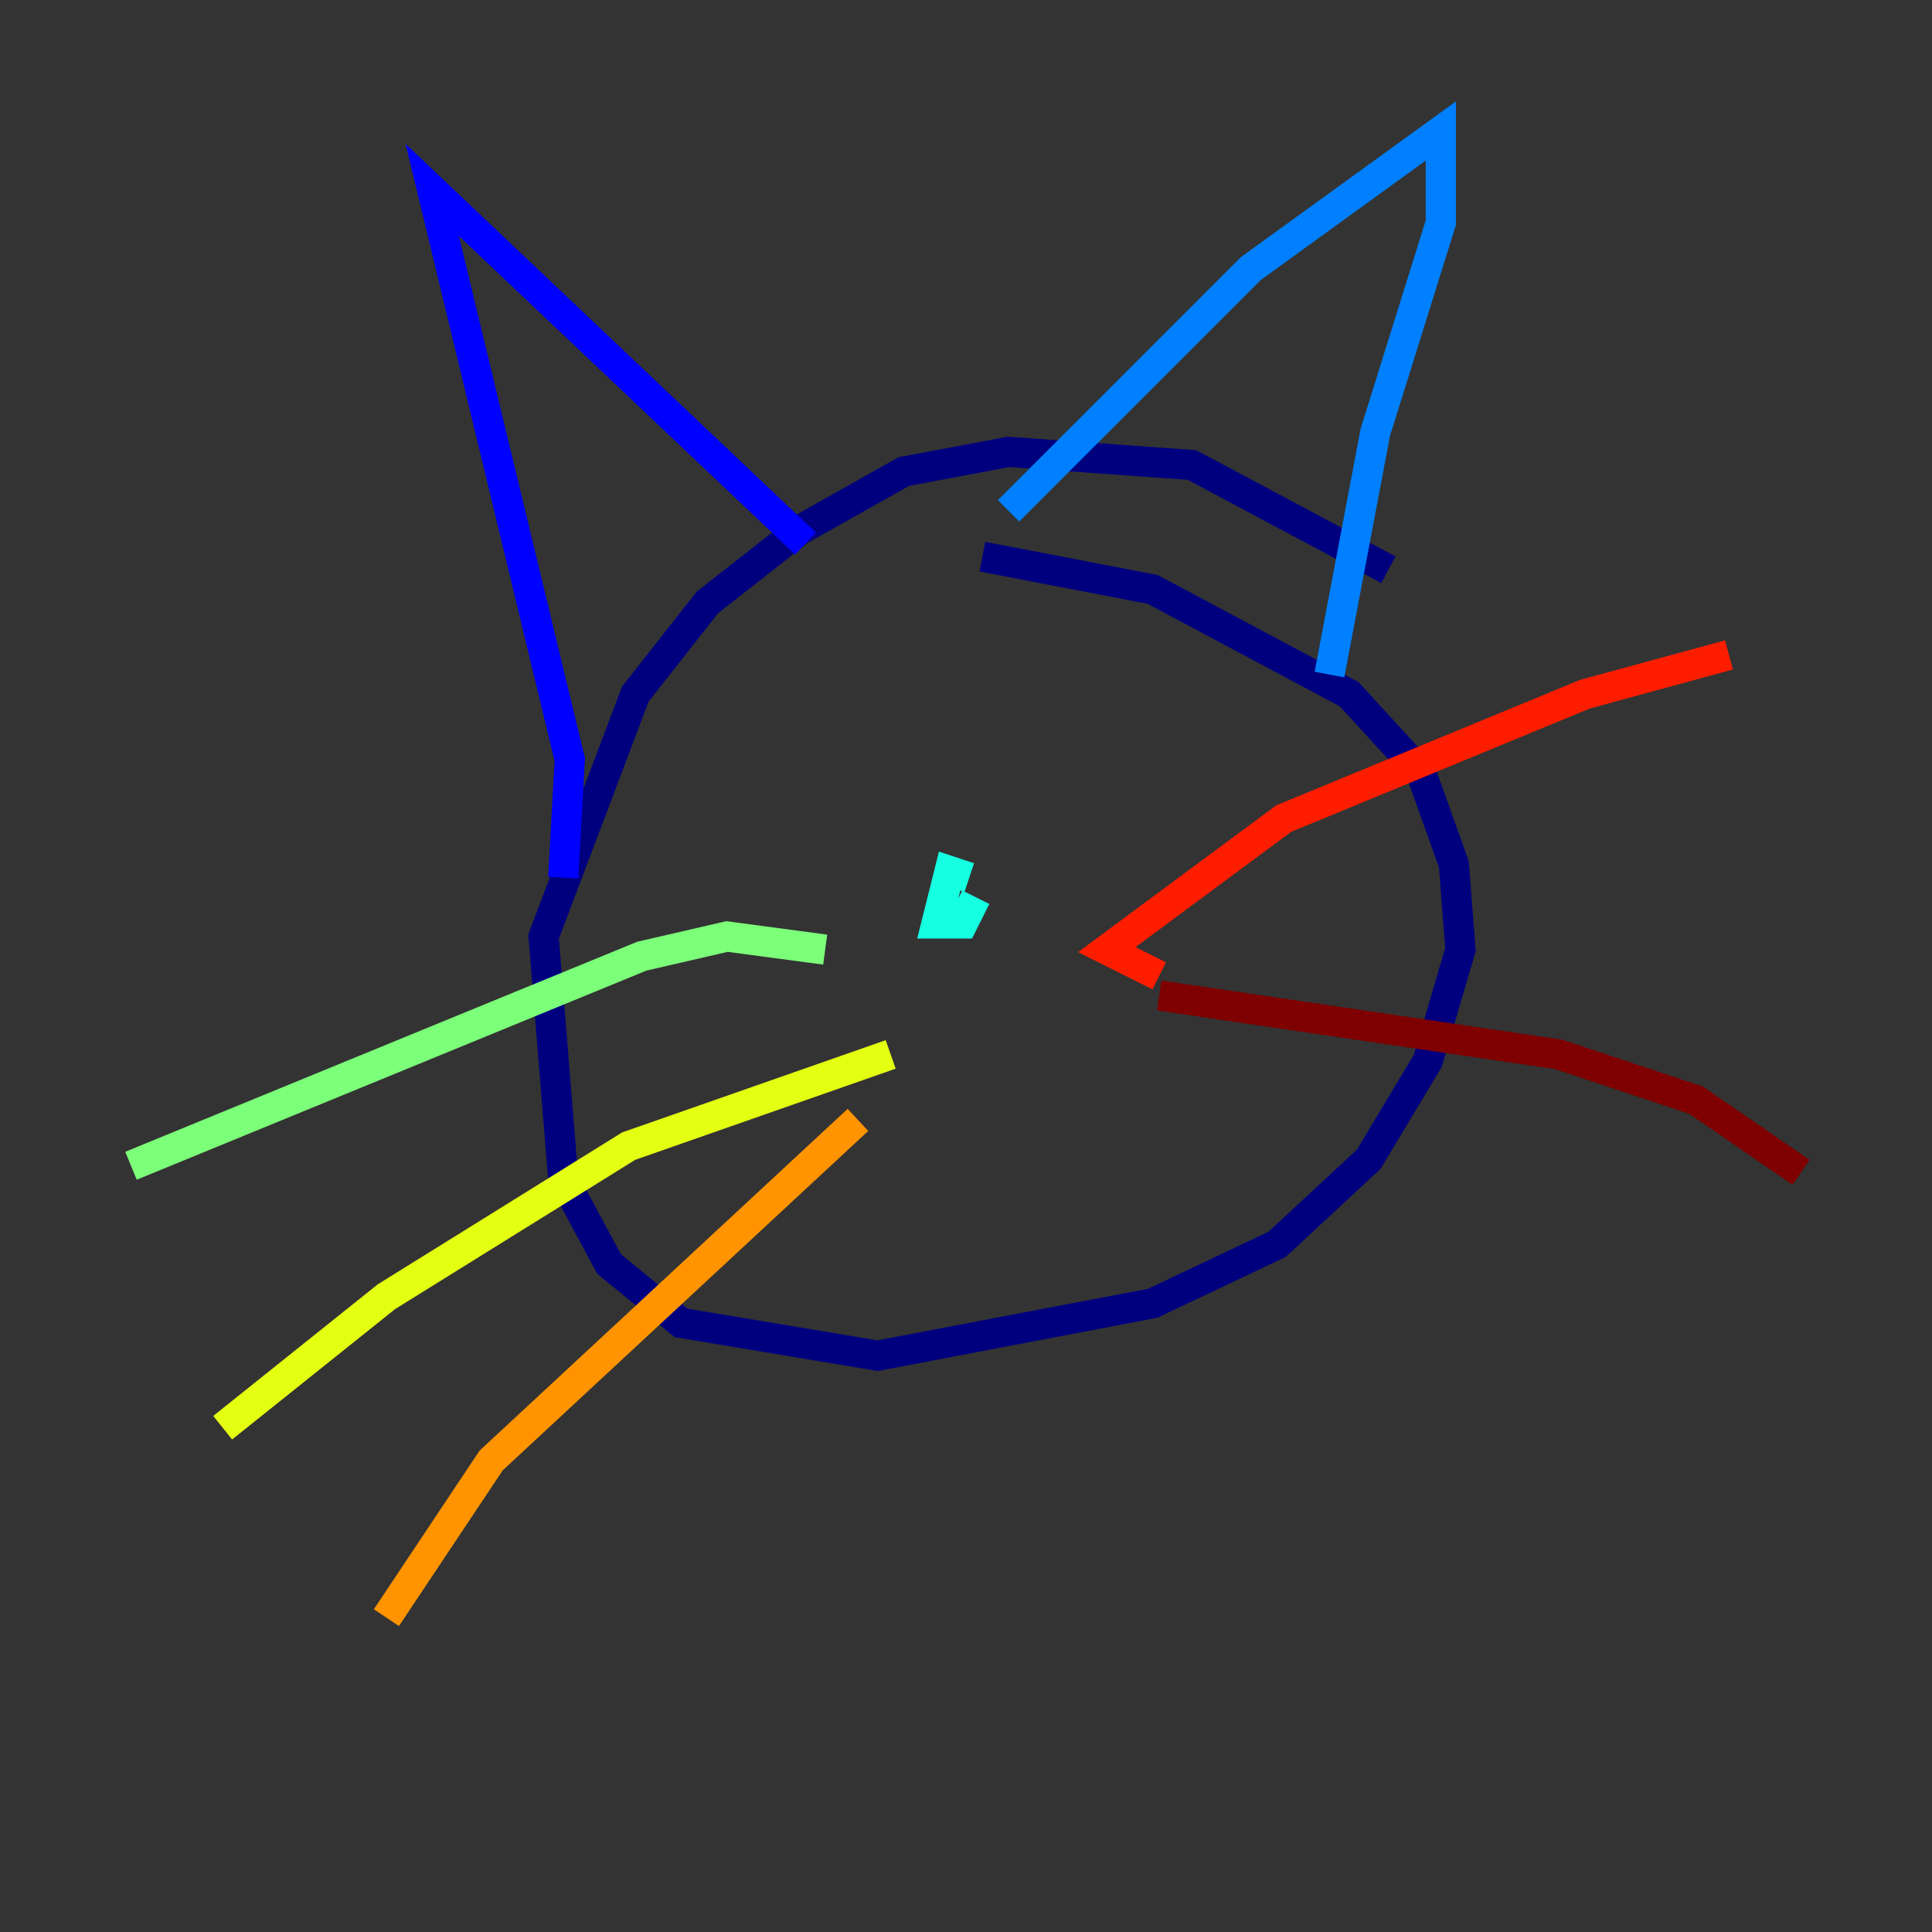 <?xml version="1.0" encoding="utf-8" ?>
<svg baseProfile="tiny" height="128" version="1.2" viewBox="0,0,128,128" width="128" xmlns="http://www.w3.org/2000/svg" xmlns:ev="http://www.w3.org/2001/xml-events" xmlns:xlink="http://www.w3.org/1999/xlink"><rect x="0" y="0" width="128" height="128" fill="#333333" stroke="none"/><defs /><polyline fill="none" points="91.986,37.749 78.969,30.807 66.82,29.939 59.878,31.241 52.936,35.146 46.861,39.919 42.088,45.993 36.014,62.047 37.315,78.102 40.352,83.742 45.125,87.647 58.142,89.817 76.366,86.346 84.61,82.441 90.685,76.8 94.59,70.291 96.759,62.915 96.325,57.275 94.156,51.2 89.383,45.993 76.366,39.051 65.085,36.881" stroke="#00007f" stroke-width="2" /><polyline fill="none" points="37.315,58.142 37.749,50.332 28.637,12.583 53.37,36.014" stroke="#0000ff" stroke-width="2" /><polyline fill="none" points="66.82,33.844 82.875,17.79 95.458,8.678 95.458,14.752 91.119,28.637 88.081,44.691" stroke="#0080ff" stroke-width="2" /><polyline fill="none" points="64.217,58.142 62.915,57.709 62.047,61.18 63.783,61.18 64.651,59.444" stroke="#15ffe1" stroke-width="2" /><polyline fill="none" points="54.671,62.915 48.163,62.047 42.522,63.349 8.678,77.234" stroke="#7cff79" stroke-width="2" /><polyline fill="none" points="59.01,69.858 41.654,75.932 25.6,85.912 14.752,94.59" stroke="#e4ff12" stroke-width="2" /><polyline fill="none" points="56.841,74.197 32.542,96.759 25.6,107.173" stroke="#ff9400" stroke-width="2" /><polyline fill="none" points="76.8,64.651 73.329,62.915 85.044,54.237 105.003,45.993 114.549,43.39" stroke="#ff1d00" stroke-width="2" /><polyline fill="none" points="76.8,65.953 103.268,69.858 112.38,72.895 119.322,77.668" stroke="#7f0000" stroke-width="2" /></svg>